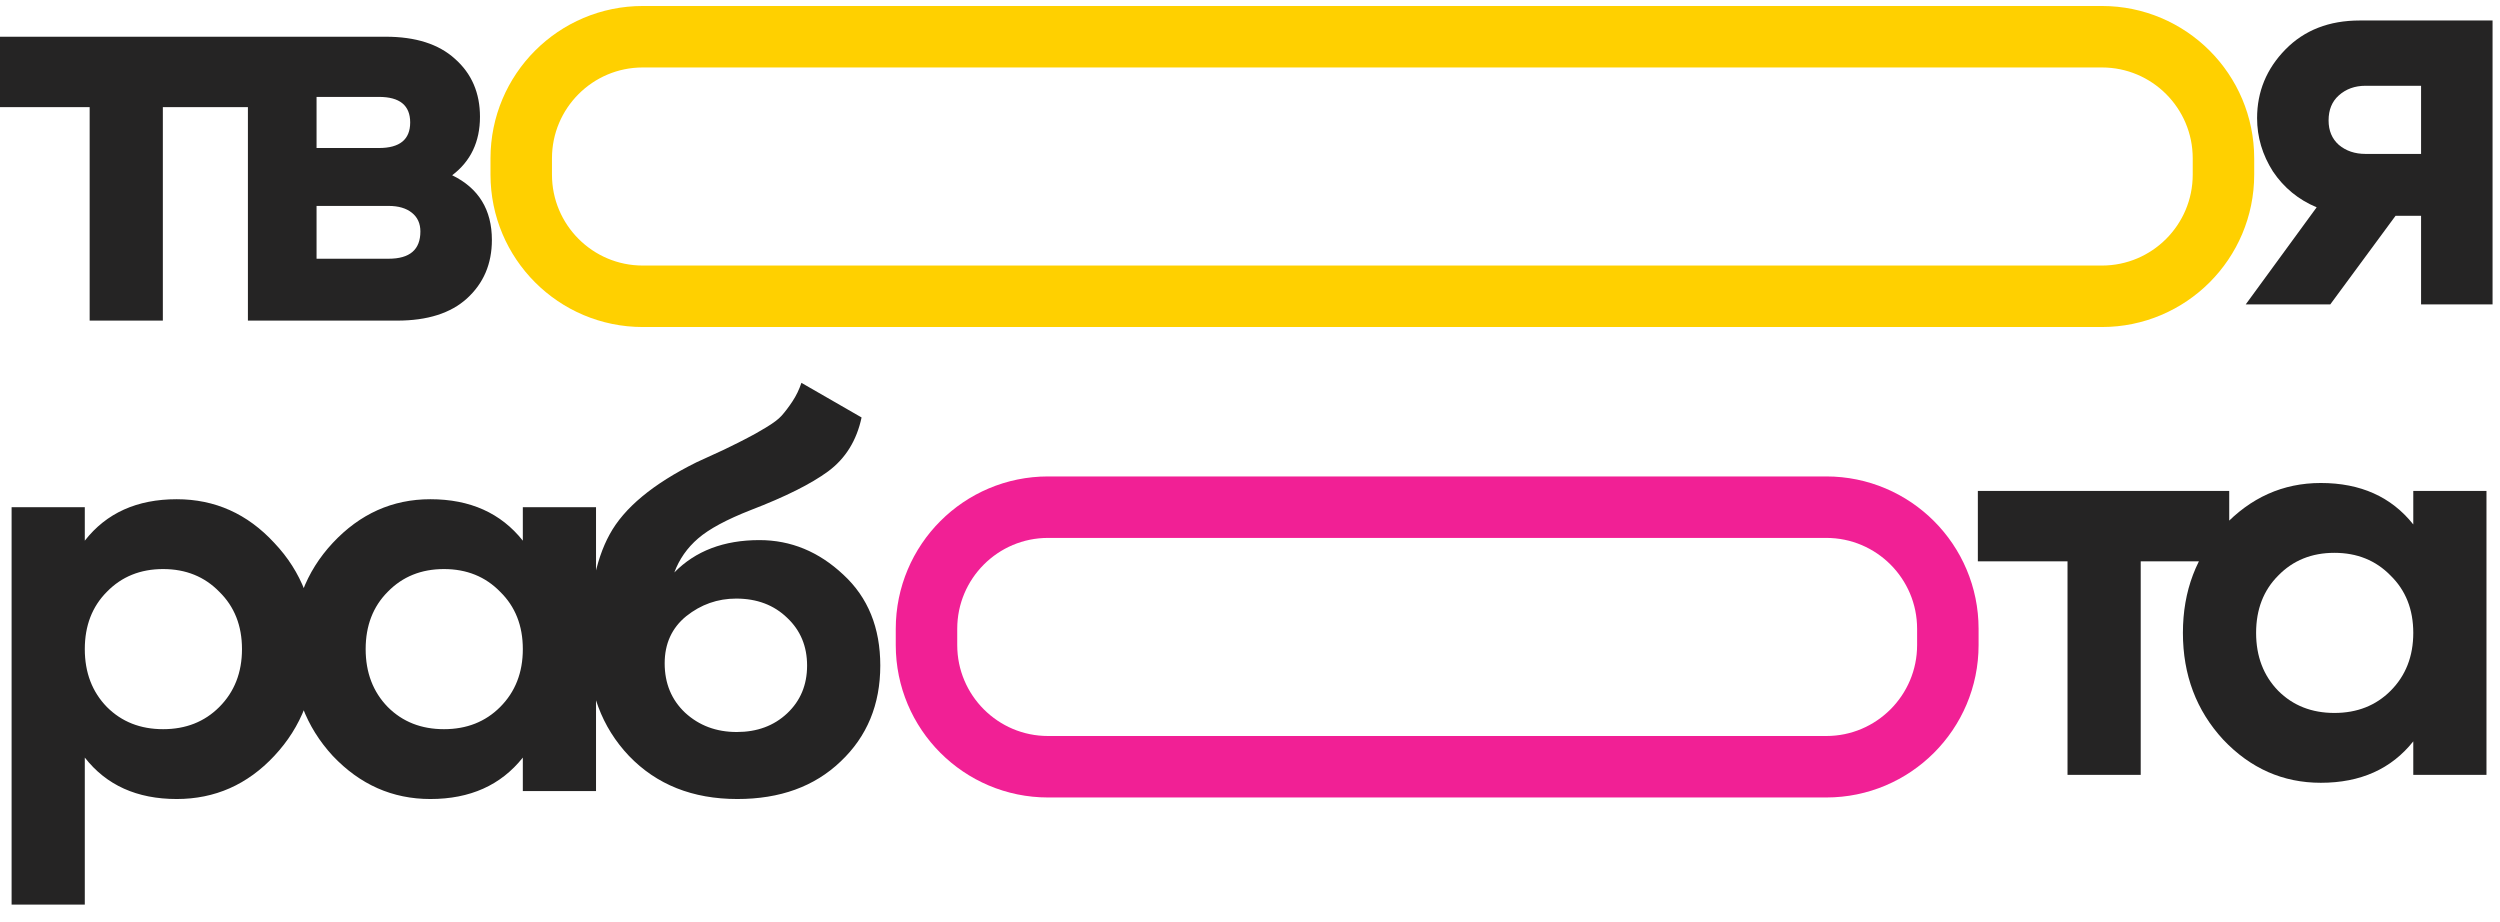 <svg width="122" height="45" viewBox="0 0 122 45" fill="none" xmlns="http://www.w3.org/2000/svg">
<path d="M12.267 1.792V5.228H7.947V15.646H4.375V5.228H0V1.792H12.267ZM22.066 8.553C23.358 9.181 24.004 10.234 24.004 11.712C24.004 12.875 23.598 13.827 22.786 14.566C21.992 15.286 20.857 15.646 19.38 15.646H12.098V1.792H18.826C20.284 1.792 21.41 2.152 22.204 2.873C23.017 3.593 23.423 4.535 23.423 5.699C23.423 6.918 22.97 7.869 22.066 8.553ZM18.494 4.729H15.448V7.223H18.494C19.509 7.223 20.017 6.807 20.017 5.976C20.017 5.145 19.509 4.729 18.494 4.729ZM18.965 12.626C19.998 12.626 20.515 12.183 20.515 11.296C20.515 10.908 20.377 10.603 20.1 10.382C19.823 10.16 19.445 10.049 18.965 10.049H15.448V12.626H18.965Z" fill="#252424"/>
<path d="M8.624 24.362C10.489 24.362 12.076 25.073 13.387 26.495C14.716 27.899 15.38 29.626 15.38 31.677C15.38 33.727 14.716 35.464 13.387 36.886C12.076 38.29 10.489 38.992 8.624 38.992C6.686 38.992 5.191 38.318 4.138 36.969V44.146H0.566V24.75H4.138V26.385C5.191 25.036 6.686 24.362 8.624 24.362ZM5.218 34.503C5.938 35.224 6.852 35.584 7.96 35.584C9.067 35.584 9.981 35.224 10.701 34.503C11.439 33.764 11.809 32.822 11.809 31.677C11.809 30.532 11.439 29.599 10.701 28.878C9.981 28.139 9.067 27.77 7.96 27.77C6.852 27.77 5.938 28.139 5.218 28.878C4.498 29.599 4.138 30.532 4.138 31.677C4.138 32.822 4.498 33.764 5.218 34.503ZM25.514 24.75H29.086V38.604H25.514V36.969C24.444 38.318 22.939 38.992 21.001 38.992C19.155 38.992 17.567 38.29 16.238 36.886C14.928 35.464 14.272 33.727 14.272 31.677C14.272 29.626 14.928 27.899 16.238 26.495C17.567 25.073 19.155 24.362 21.001 24.362C22.939 24.362 24.444 25.036 25.514 26.385V24.75ZM18.924 34.503C19.644 35.224 20.558 35.584 21.666 35.584C22.773 35.584 23.687 35.224 24.407 34.503C25.145 33.764 25.514 32.822 25.514 31.677C25.514 30.532 25.145 29.599 24.407 28.878C23.687 28.139 22.773 27.77 21.666 27.77C20.558 27.77 19.644 28.139 18.924 28.878C18.204 29.599 17.844 30.532 17.844 31.677C17.844 32.822 18.204 33.764 18.924 34.503ZM35.98 38.992C33.802 38.992 32.039 38.29 30.692 36.886C29.363 35.482 28.698 33.7 28.698 31.538C28.698 29.174 29.049 27.354 29.75 26.08C30.452 24.787 31.864 23.614 33.987 22.561C34.301 22.413 34.744 22.21 35.316 21.951C35.888 21.674 36.276 21.48 36.479 21.369C36.7 21.259 36.996 21.092 37.365 20.871C37.734 20.649 37.993 20.455 38.14 20.289C38.306 20.104 38.482 19.873 38.666 19.596C38.851 19.319 38.999 19.014 39.109 18.682L42.045 20.372C41.804 21.499 41.26 22.376 40.411 23.004C39.58 23.614 38.325 24.242 36.645 24.888C35.464 25.35 34.605 25.812 34.07 26.274C33.535 26.735 33.147 27.29 32.907 27.936C33.941 26.883 35.325 26.357 37.06 26.357C38.593 26.357 39.959 26.92 41.158 28.047C42.358 29.155 42.958 30.633 42.958 32.48C42.958 34.383 42.312 35.944 41.02 37.163C39.746 38.382 38.066 38.992 35.98 38.992ZM33.433 34.78C34.116 35.408 34.956 35.722 35.953 35.722C36.95 35.722 37.771 35.417 38.417 34.808C39.063 34.198 39.386 33.422 39.386 32.48C39.386 31.538 39.063 30.762 38.417 30.153C37.771 29.525 36.94 29.211 35.925 29.211C35.02 29.211 34.208 29.497 33.488 30.07C32.787 30.642 32.436 31.409 32.436 32.37C32.436 33.349 32.769 34.152 33.433 34.78Z" fill="#252424"/>
<path d="M51.146 24.75H89.121C92.398 24.75 95.055 27.408 95.055 30.688V31.083V31.479C95.055 34.758 92.398 37.417 89.121 37.417H51.146C47.87 37.417 45.213 34.758 45.213 31.479V30.688C45.213 27.408 47.87 24.75 51.146 24.75Z" stroke="#F12095" stroke-width="3"/>
<path d="M31.369 1.792H102.572C105.849 1.792 108.505 4.45 108.505 7.729V8.125V8.521C108.505 11.8 105.849 14.459 102.572 14.459H31.369C28.092 14.459 25.436 11.8 25.436 8.521V7.729C25.436 4.45 28.092 1.792 31.369 1.792Z" stroke="#FFD000" stroke-width="3"/>
<path d="M121.637 1V14.854H118.148V10.532H116.902L113.718 14.854H109.592L113.053 10.116C112.167 9.747 111.457 9.165 110.921 8.37C110.404 7.558 110.146 6.689 110.146 5.766C110.146 4.473 110.607 3.355 111.53 2.413C112.453 1.471 113.662 1 115.157 1H121.637ZM115.434 4.186C114.918 4.186 114.483 4.343 114.133 4.657C113.801 4.953 113.635 5.359 113.635 5.877C113.635 6.375 113.801 6.773 114.133 7.068C114.483 7.364 114.918 7.511 115.434 7.511H118.148V4.186H115.434Z" fill="#252424"/>
<path d="M108.786 23.958V27.394H104.467V37.812H100.895V27.394H96.519V23.958H108.786ZM117.768 23.958H121.34V37.812H117.768V36.178C116.697 37.526 115.193 38.2 113.255 38.2C111.408 38.2 109.821 37.498 108.492 36.094C107.181 34.672 106.526 32.936 106.526 30.885C106.526 28.835 107.181 27.108 108.492 25.704C109.821 24.282 111.408 23.57 113.255 23.57C115.193 23.57 116.697 24.245 117.768 25.593V23.958ZM111.178 33.712C111.898 34.432 112.811 34.792 113.919 34.792C115.027 34.792 115.94 34.432 116.66 33.712C117.398 32.973 117.768 32.031 117.768 30.885C117.768 29.74 117.398 28.807 116.66 28.087C115.94 27.348 115.027 26.978 113.919 26.978C112.811 26.978 111.898 27.348 111.178 28.087C110.458 28.807 110.098 29.74 110.098 30.885C110.098 32.031 110.458 32.973 111.178 33.712Z" fill="#252424"/>
</svg>
